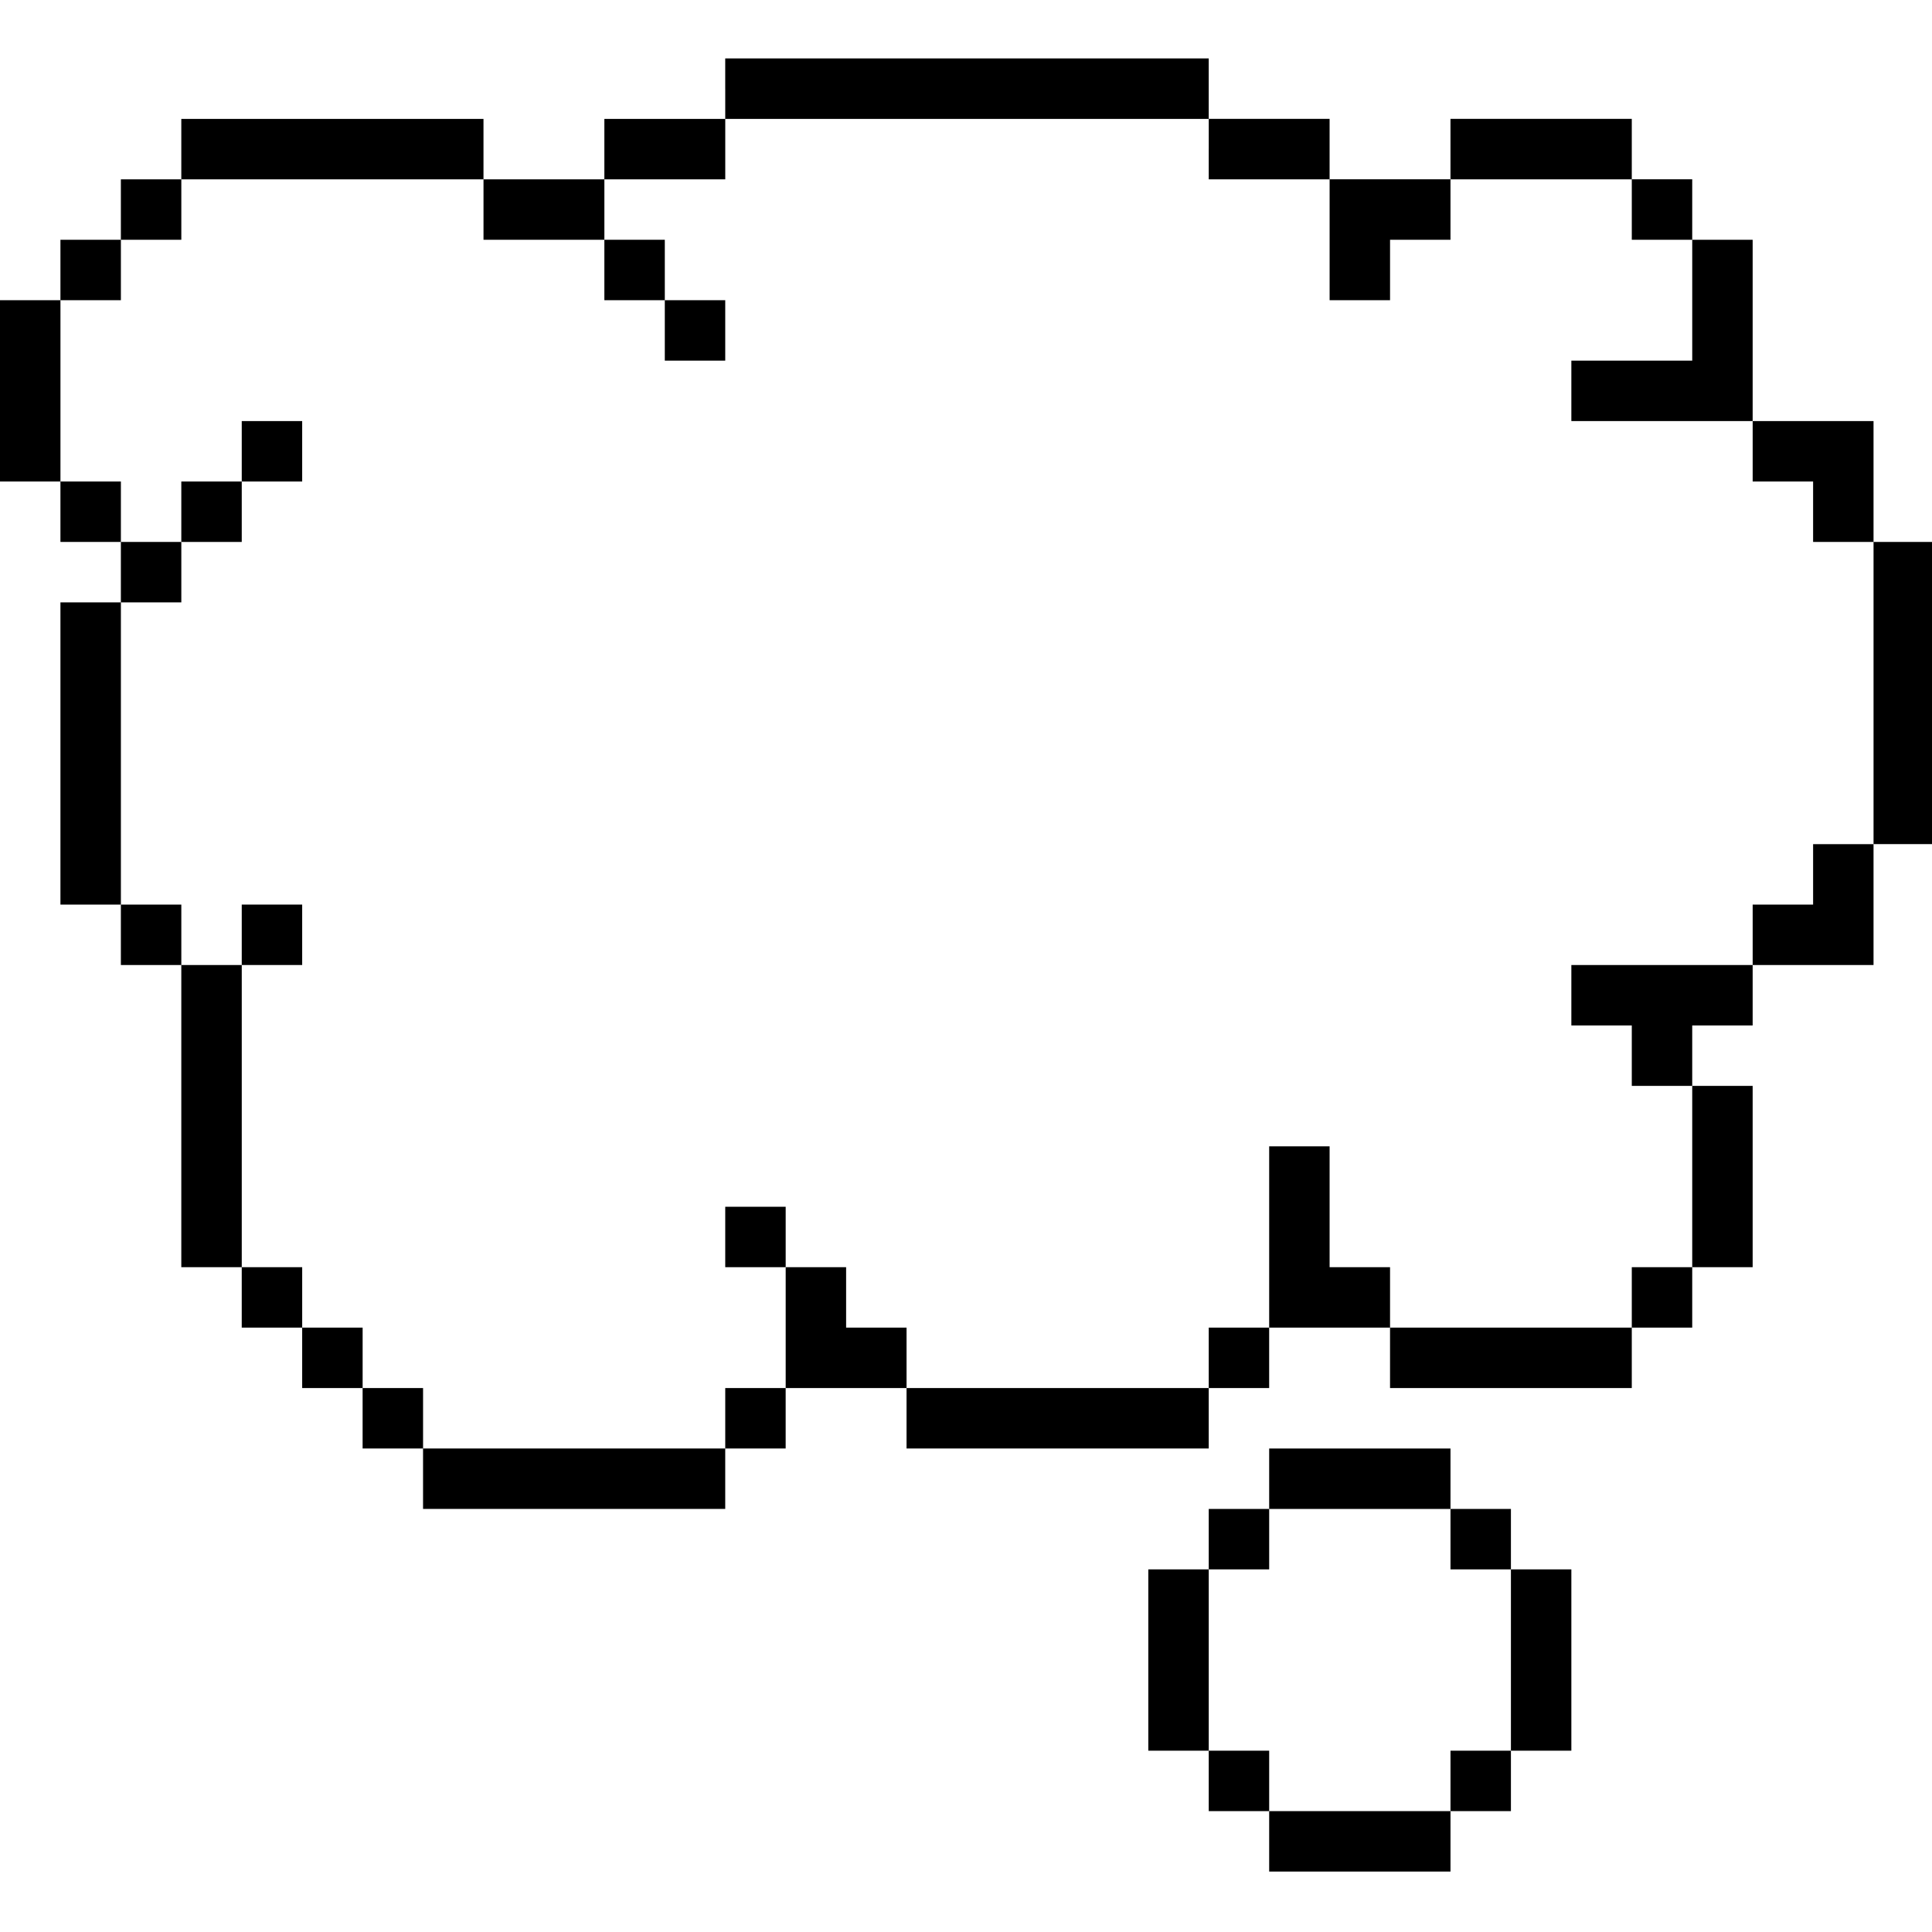 <?xml version="1.0" standalone="no"?>
<!DOCTYPE svg PUBLIC "-//W3C//DTD SVG 20010904//EN"
 "http://www.w3.org/TR/2001/REC-SVG-20010904/DTD/svg10.dtd">
<svg version="1.0" xmlns="http://www.w3.org/2000/svg"
 width="468pt" height="468pt" viewBox="0 0 468 468"
 preserveAspectRatio="xMidYMid meet">
<g transform="translate(0,468) scale(0.366,-0.366)"
fill="#000000" stroke="none">
<path d="M480 1220 l0 -20 -40 0 -40 0 0 -20 0 -20 -40 0 -40 0 0 20 0 20
-100 0 -100 0 0 -20 0 -20 -20 0 -20 0 0 -20 0 -20 -20 0 -20 0 0 -20 0 -20
-20 0 -20 0 0 -60 0 -60 20 0 20 0 0 -20 0 -20 20 0 20 0 0 -20 0 -20 -20 0
-20 0 0 -100 0 -100 20 0 20 0 0 -20 0 -20 20 0 20 0 0 -100 0 -100 20 0 20 0
0 -20 0 -20 20 0 20 0 0 -20 0 -20 20 0 20 0 0 -20 0 -20 20 0 20 0 0 -20 0
-20 100 0 100 0 0 20 0 20 20 0 20 0 0 20 0 20 40 0 40 0 0 -20 0 -20 100 0
100 0 0 20 0 20 20 0 20 0 0 20 0 20 40 0 40 0 0 -20 0 -20 80 0 80 0 0 20 0
20 20 0 20 0 0 20 0 20 20 0 20 0 0 60 0 60 -20 0 -20 0 0 20 0 20 20 0 20 0
0 20 0 20 40 0 40 0 0 40 0 40 20 0 20 0 0 100 0 100 -20 0 -20 0 0 40 0 40
-40 0 -40 0 0 60 0 60 -20 0 -20 0 0 20 0 20 -20 0 -20 0 0 20 0 20 -60 0 -60
0 0 -20 0 -20 -40 0 -40 0 0 20 0 20 -40 0 -40 0 0 20 0 20 -160 0 -160 0 0
-20z m320 -40 l0 -20 40 0 40 0 0 -40 0 -40 20 0 20 0 0 20 0 20 20 0 20 0 0
20 0 20 60 0 60 0 0 -20 0 -20 20 0 20 0 0 -40 0 -40 -40 0 -40 0 0 -20 0 -20
60 0 60 0 0 -20 0 -20 20 0 20 0 0 -20 0 -20 20 0 20 0 0 -100 0 -100 -20 0
-20 0 0 -20 0 -20 -20 0 -20 0 0 -20 0 -20 -60 0 -60 0 0 -20 0 -20 20 0 20 0
0 -20 0 -20 20 0 20 0 0 -60 0 -60 -20 0 -20 0 0 -20 0 -20 -80 0 -80 0 0 20
0 20 -20 0 -20 0 0 40 0 40 -20 0 -20 0 0 -60 0 -60 -20 0 -20 0 0 -20 0 -20
-100 0 -100 0 0 20 0 20 -20 0 -20 0 0 20 0 20 -20 0 -20 0 0 -40 0 -40 -20 0
-20 0 0 -20 0 -20 -100 0 -100 0 0 20 0 20 -20 0 -20 0 0 20 0 20 -20 0 -20 0
0 20 0 20 -20 0 -20 0 0 100 0 100 -20 0 -20 0 0 20 0 20 -20 0 -20 0 0 100 0
100 20 0 20 0 0 20 0 20 -20 0 -20 0 0 20 0 20 -20 0 -20 0 0 60 0 60 20 0 20
0 0 20 0 20 20 0 20 0 0 20 0 20 100 0 100 0 0 -20 0 -20 40 0 40 0 0 20 0 20
40 0 40 0 0 20 0 20 160 0 160 0 0 -20z"/>
<path d="M400 1100 l0 -20 20 0 20 0 0 -20 0 -20 20 0 20 0 0 20 0 20 -20 0
-20 0 0 20 0 20 -20 0 -20 0 0 -20z"/>
<path d="M160 980 l0 -20 -20 0 -20 0 0 -20 0 -20 20 0 20 0 0 20 0 20 20 0
20 0 0 20 0 20 -20 0 -20 0 0 -20z"/>
<path d="M160 660 l0 -20 20 0 20 0 0 20 0 20 -20 0 -20 0 0 -20z"/>
<path d="M480 460 l0 -20 20 0 20 0 0 20 0 20 -20 0 -20 0 0 -20z"/>
<path d="M840 300 l0 -20 -20 0 -20 0 0 -20 0 -20 -20 0 -20 0 0 -60 0 -60 20
0 20 0 0 -20 0 -20 20 0 20 0 0 -20 0 -20 60 0 60 0 0 20 0 20 20 0 20 0 0 20
0 20 20 0 20 0 0 60 0 60 -20 0 -20 0 0 20 0 20 -20 0 -20 0 0 20 0 20 -60 0
-60 0 0 -20z m120 -40 l0 -20 20 0 20 0 0 -60 0 -60 -20 0 -20 0 0 -20 0 -20
-60 0 -60 0 0 20 0 20 -20 0 -20 0 0 60 0 60 20 0 20 0 0 20 0 20 60 0 60 0 0
-20z"/>
</g>
</svg>
